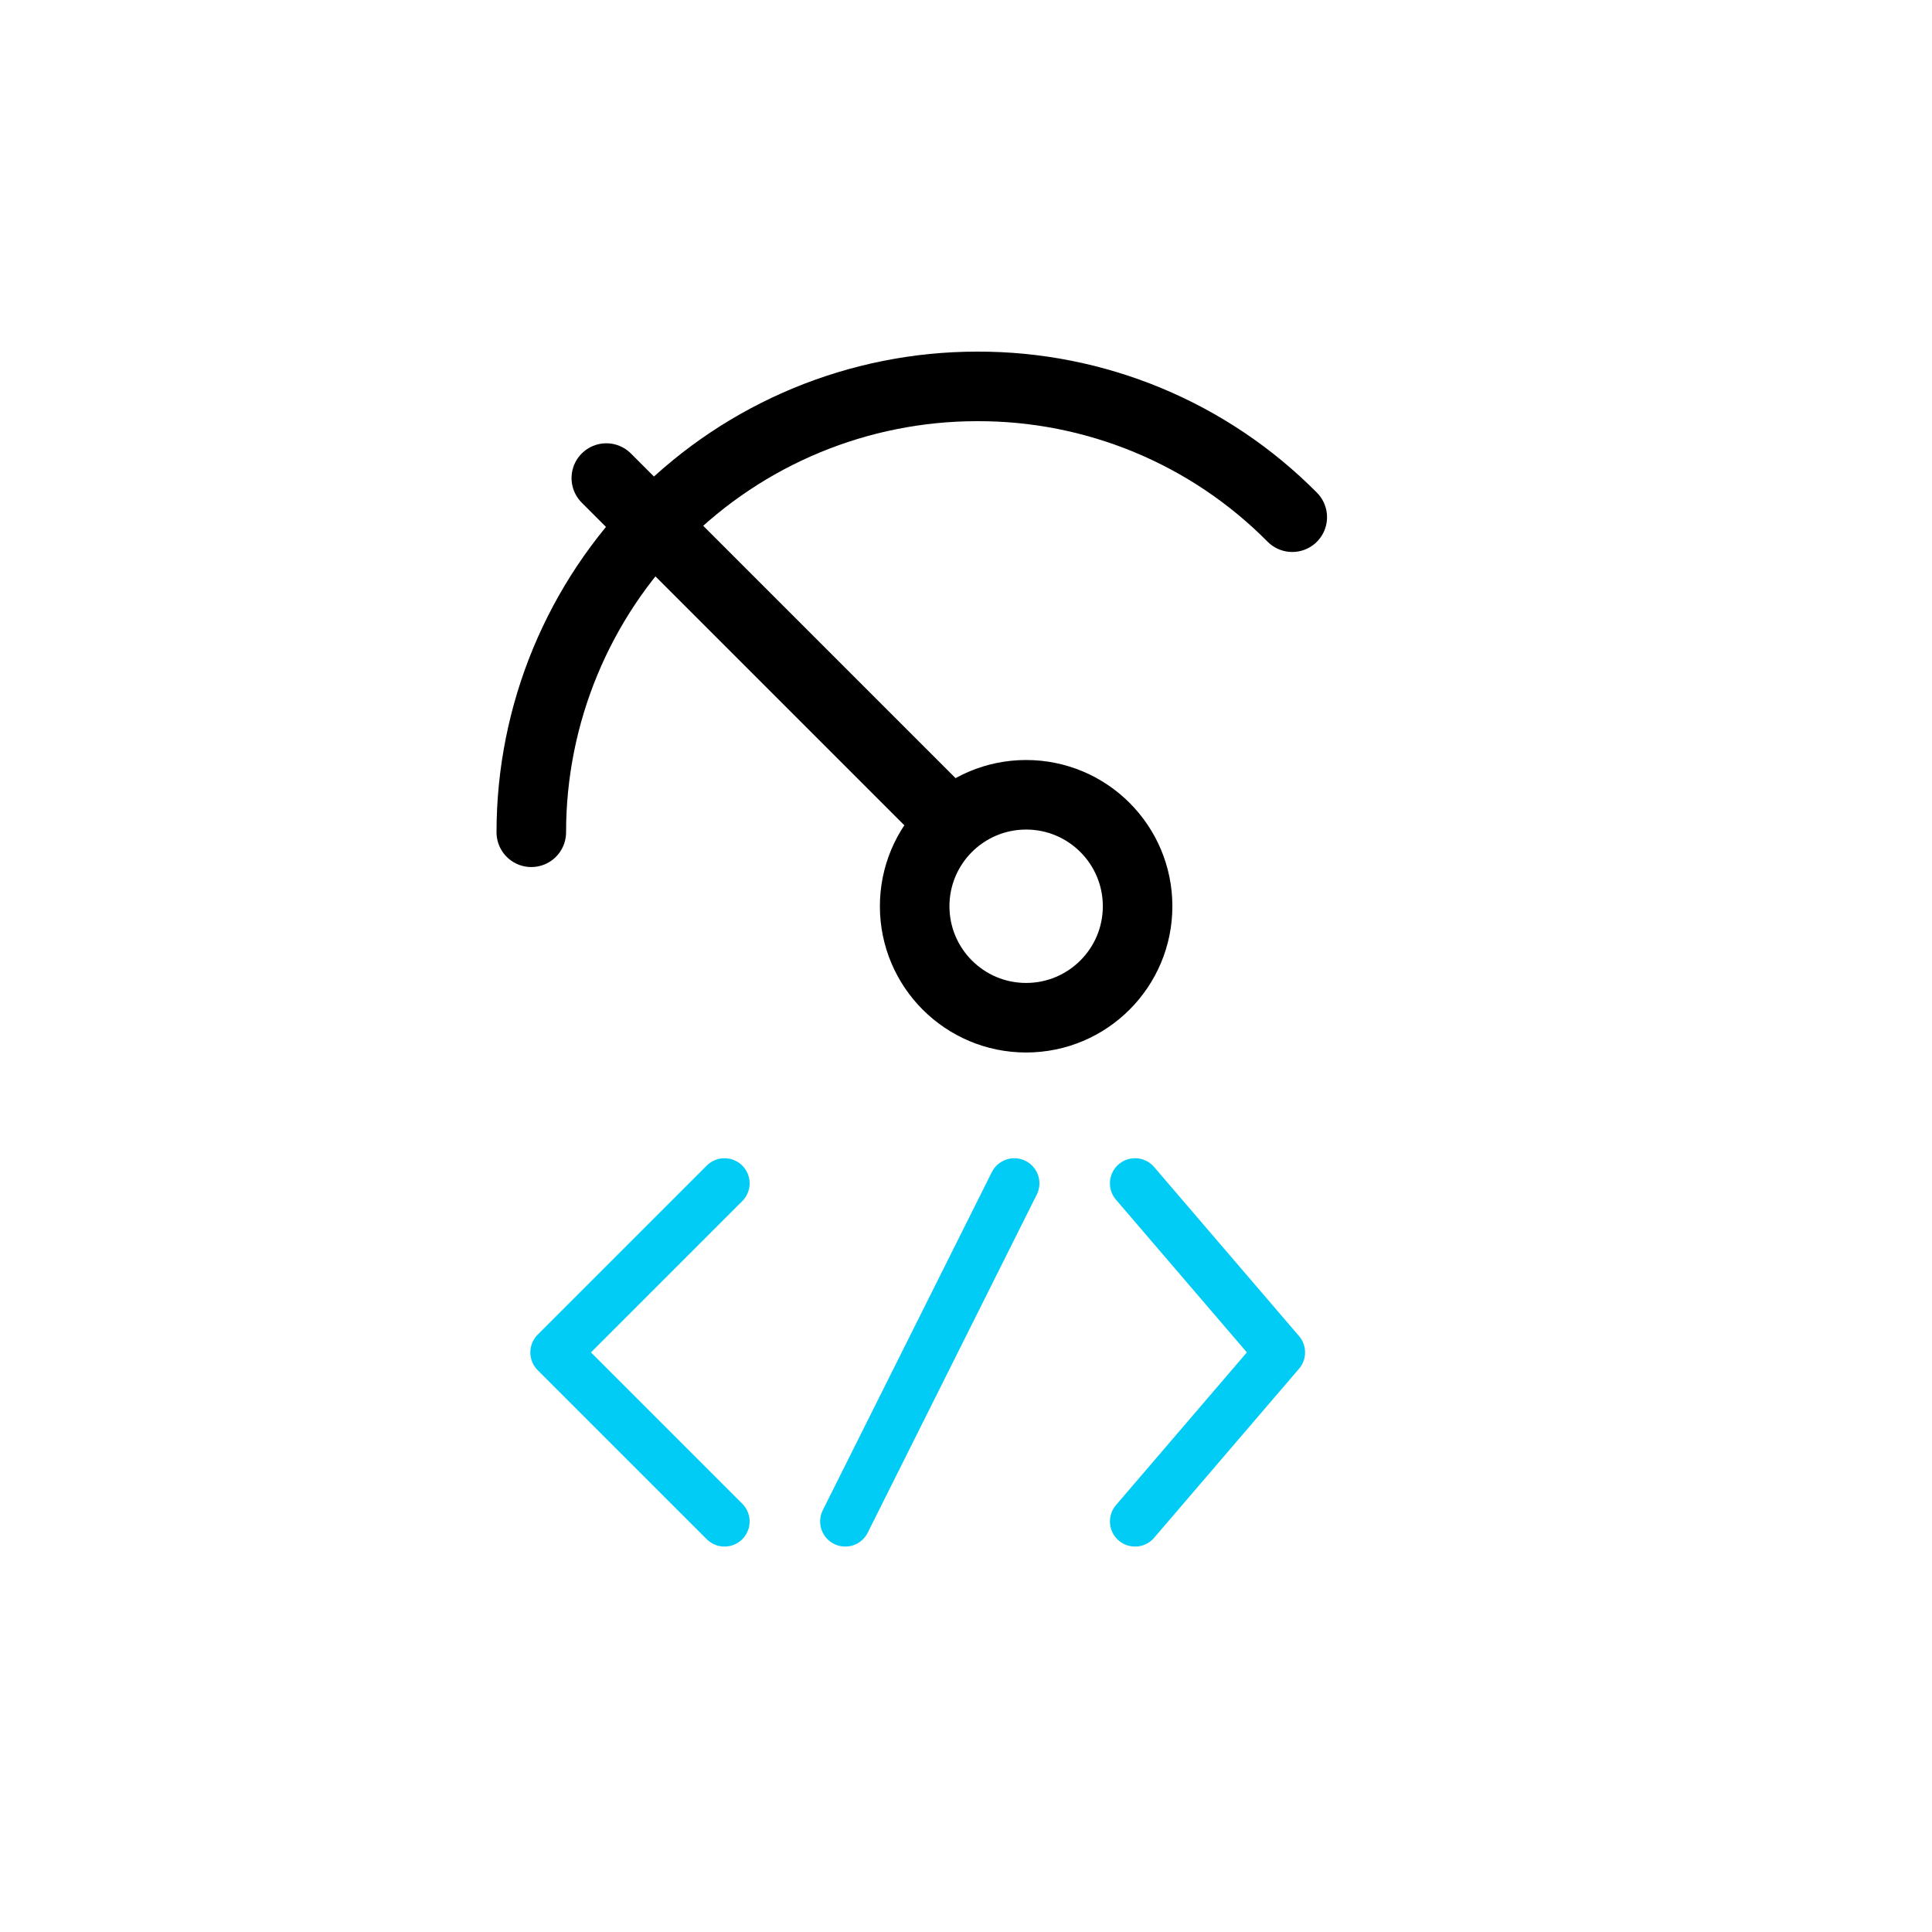 <svg width="100" height="100" viewBox="0 0 100 100" fill="none" xmlns="http://www.w3.org/2000/svg">
<path d="M58.75 61.25L66.25 70L58.75 78.75" stroke="#00CCF5" stroke-width="2.6" stroke-linecap="round" stroke-linejoin="round"/>
<path d="M37.5 61.25L28.75 70L37.5 78.75" stroke="#00CCF5" stroke-width="2.6" stroke-linecap="round" stroke-linejoin="round"/>
<path d="M52.5 61.25L43.75 78.75" stroke="#00CCF5" stroke-width="2.6" stroke-linecap="round" stroke-linejoin="round"/>
<path d="M27.5 43.078C27.5 36.958 29.931 31.088 34.26 26.76C38.587 22.432 44.458 20 50.578 20C53.61 19.99 56.613 20.584 59.413 21.746C62.213 22.908 64.754 24.616 66.887 26.77" stroke="black" stroke-width="3.6" stroke-linecap="round" stroke-linejoin="round"/>
<path d="M53.112 52.677C56.299 52.677 58.882 50.093 58.882 46.907C58.882 43.721 56.299 41.138 53.112 41.138C49.926 41.138 47.343 43.721 47.343 46.907C47.343 50.093 49.926 52.677 53.112 52.677Z" stroke="black" stroke-width="3.6" stroke-linecap="round" stroke-linejoin="round"/>
<path d="M48.461 41.823L31.383 24.745" stroke="black" stroke-width="3.6" stroke-linecap="round" stroke-linejoin="round"/>
</svg>
